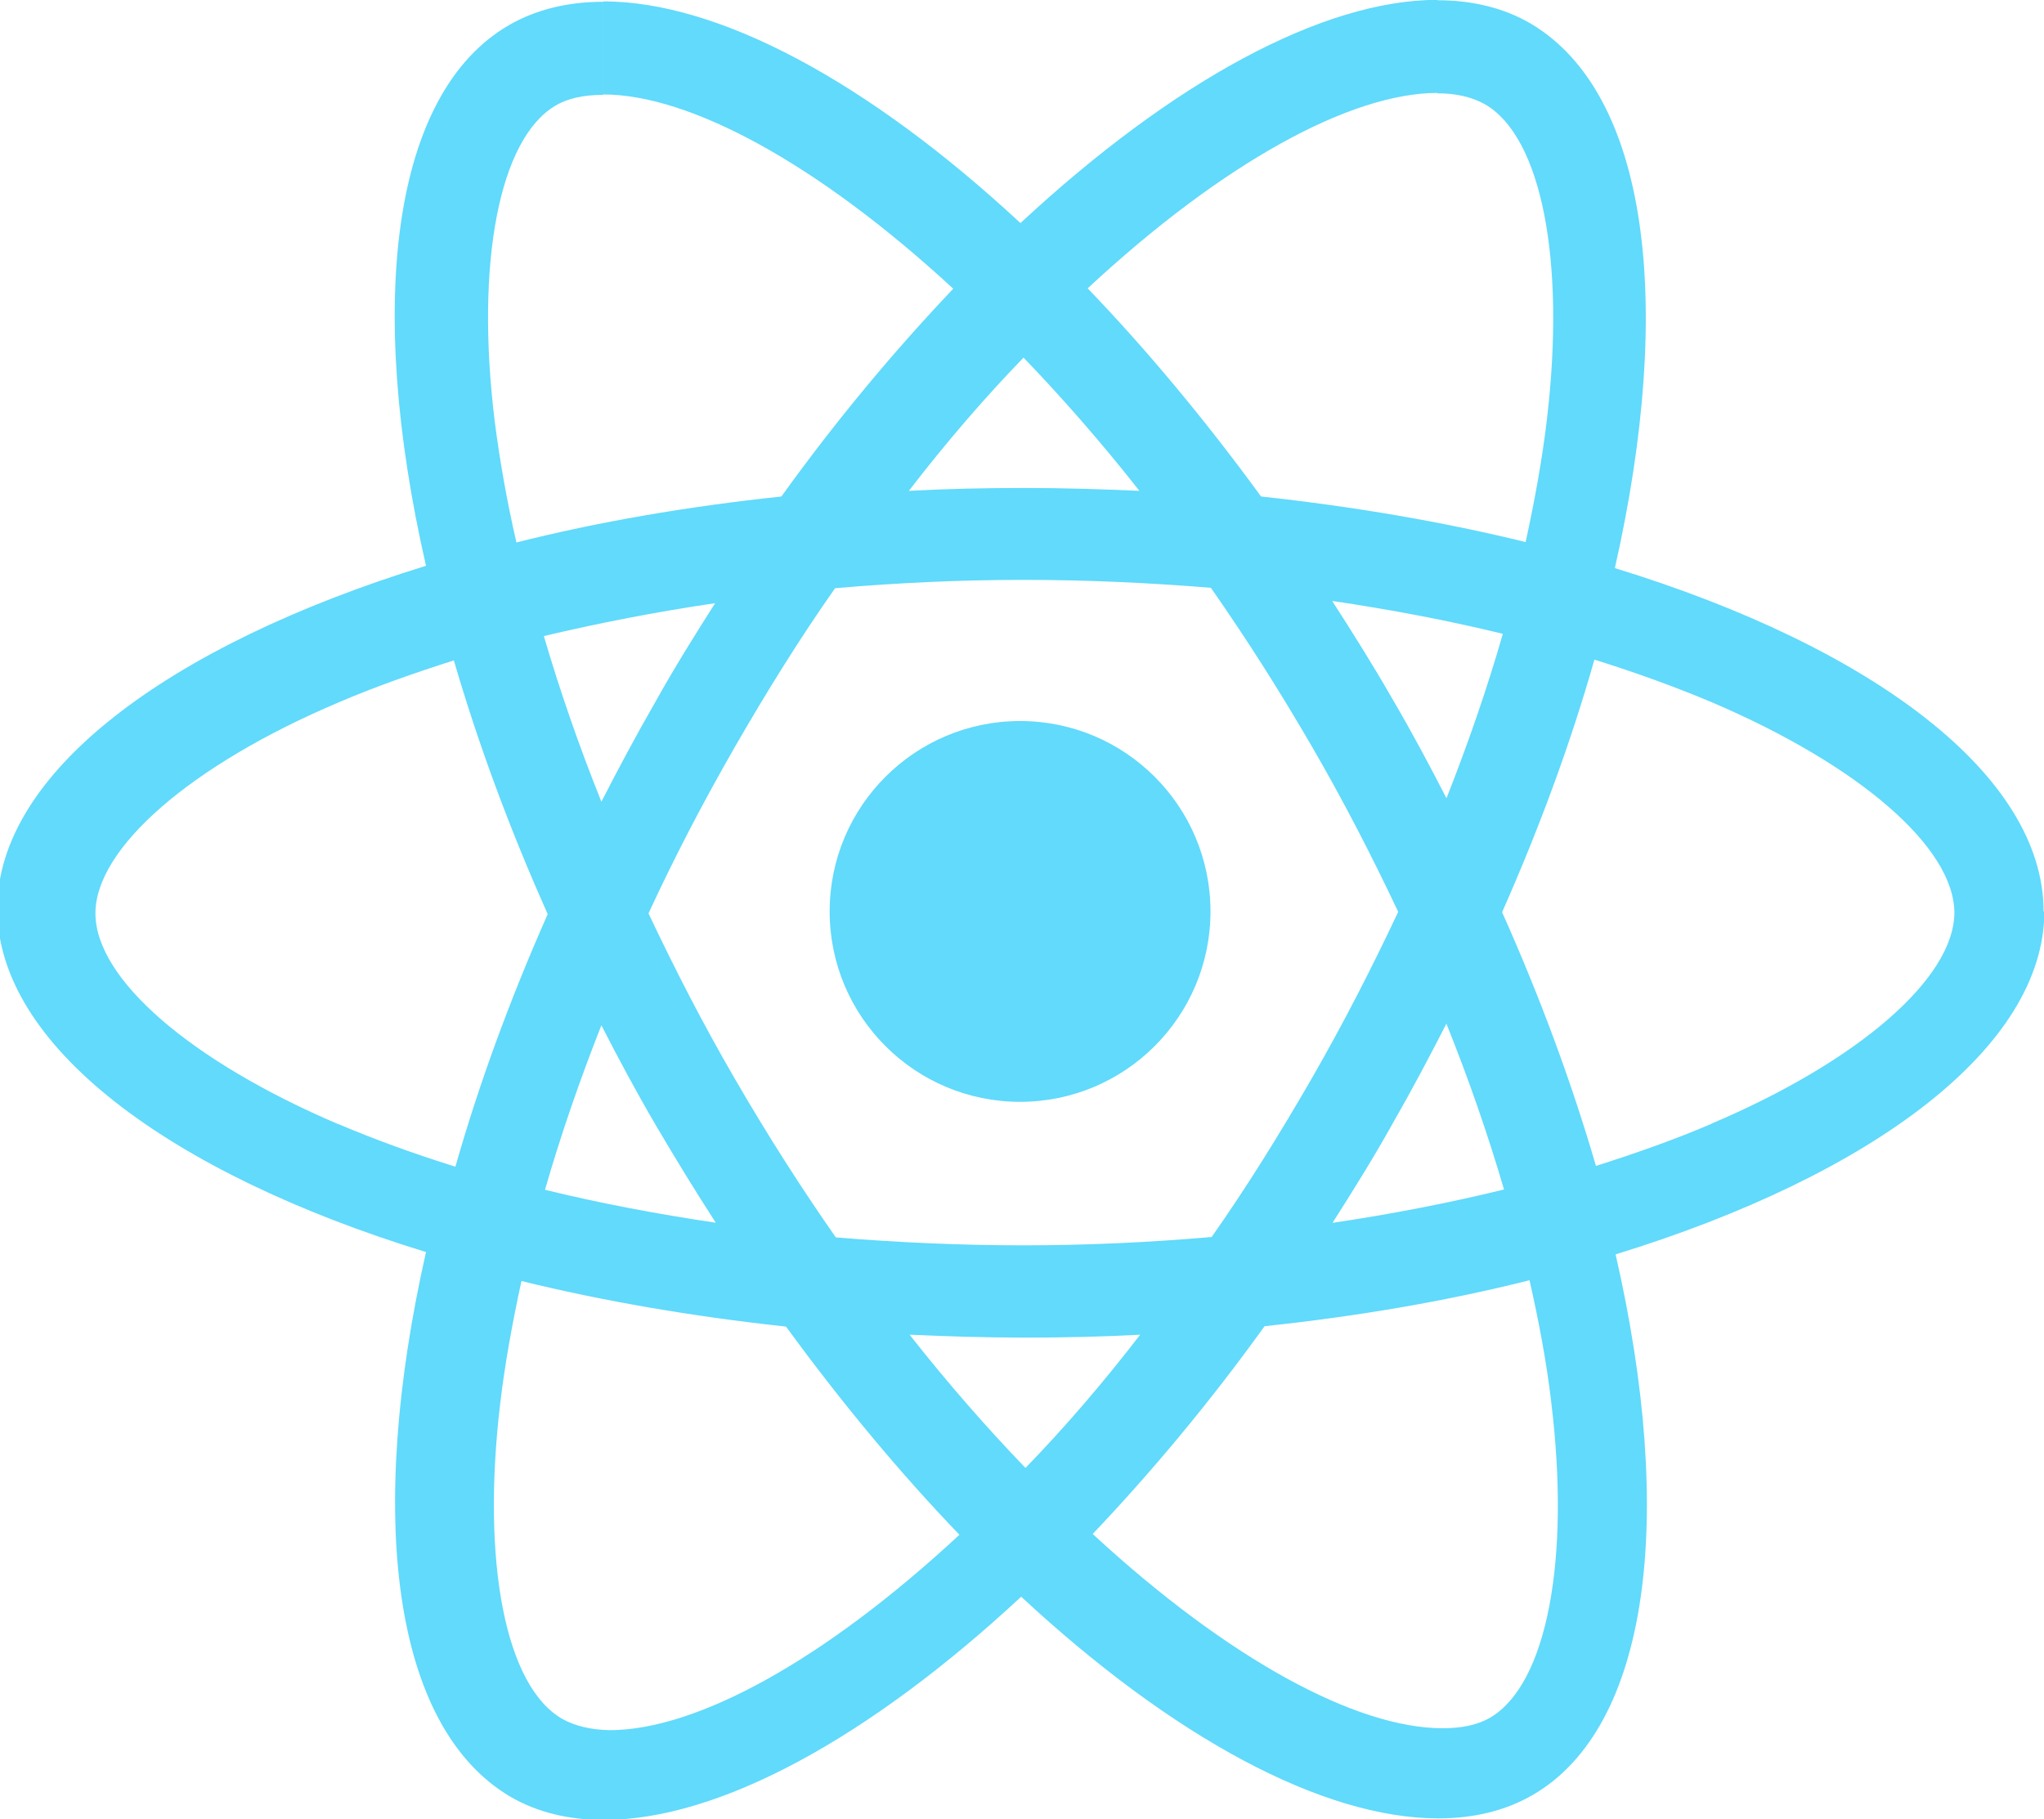 <svg width="200" height="178" version="1.1" viewBox="0 0 52.9 47.1" xmlns="http://www.w3.org/2000/svg">
 <path d="m52.9 23.6c0-3.51-4.39-6.83-11.1-8.89 1.55-6.86 0.863-12.3-2.18-14.1-0.701-0.41-1.52-0.604-2.42-0.604v2.41c0.496 0 0.895 0.097 1.23 0.28 1.47 0.841 2.1 4.04 1.61 8.17-0.119 1.01-0.313 2.08-0.55 3.17-2.11-0.518-4.42-0.917-6.85-1.18-1.46-2-2.97-3.81-4.49-5.39 3.52-3.27 6.82-5.06 9.06-5.06v-2.41c-2.97 0-6.85 2.11-10.8 5.78-3.93-3.65-7.81-5.74-10.8-5.74v2.41c2.23 0 5.54 1.78 9.06 5.03-1.51 1.59-3.02 3.39-4.45 5.38-2.44 0.259-4.75 0.658-6.86 1.19-0.248-1.08-0.431-2.12-0.561-3.13-0.507-4.12 0.119-7.32 1.57-8.18 0.324-0.194 0.744-0.28 1.24-0.28v-2.41c-0.906 0-1.73 0.194-2.44 0.604-3.03 1.75-3.71 7.19-2.15 14-6.71 2.07-11.1 5.38-11.1 8.88 0 3.51 4.39 6.83 11.1 8.89-1.55 6.86-0.863 12.3 2.18 14.1 0.701 0.41 1.52 0.604 2.43 0.604 2.97 0 6.85-2.11 10.8-5.78 3.93 3.65 7.81 5.74 10.8 5.74 0.906 0 1.73-0.194 2.44-0.604 3.03-1.75 3.71-7.19 2.15-14 6.69-2.06 11.1-5.38 11.1-8.88zm-14-7.19c-0.399 1.39-0.895 2.83-1.46 4.26-0.442-0.863-0.906-1.73-1.41-2.59-0.496-0.863-1.02-1.7-1.55-2.52 1.53 0.227 3.01 0.507 4.42 0.852zm-4.94 11.5c-0.841 1.46-1.7 2.84-2.6 4.12-1.61 0.14-3.24 0.216-4.88 0.216-1.63 0-3.26-0.075-4.85-0.205-0.895-1.28-1.77-2.65-2.61-4.1-0.82-1.41-1.56-2.85-2.24-4.29 0.669-1.45 1.42-2.89 2.23-4.3 0.841-1.46 1.7-2.84 2.6-4.12 1.61-0.14 3.24-0.216 4.88-0.216 1.63 0 3.26 0.075 4.85 0.205 0.895 1.28 1.77 2.65 2.61 4.1 0.82 1.41 1.56 2.85 2.24 4.29-0.68 1.45-1.42 2.89-2.23 4.3zm3.48-1.4c0.582 1.45 1.08 2.89 1.49 4.29-1.41 0.345-2.9 0.636-4.44 0.863 0.529-0.831 1.06-1.68 1.55-2.56 0.496-0.863 0.96-1.74 1.4-2.6zm-10.9 11.5c-1-1.04-2.01-2.19-3-3.45 0.971 0.043 1.96 0.075 2.97 0.075 1.01 0 2.02-0.022 3-0.075-0.971 1.26-1.97 2.42-2.97 3.45zm-8.02-6.35c-1.53-0.226-3.01-0.507-4.42-0.852 0.399-1.39 0.895-2.83 1.46-4.26 0.442 0.863 0.906 1.73 1.41 2.59 0.507 0.863 1.02 1.7 1.55 2.52zm7.97-22.4c1 1.04 2.01 2.19 3 3.45-0.971-0.043-1.96-0.075-2.97-0.075-1.01 0-2.02 0.022-3 0.075 0.971-1.26 1.97-2.42 2.97-3.45zm-7.98 6.35c-0.529 0.831-1.06 1.68-1.55 2.56-0.496 0.863-0.96 1.73-1.4 2.59-0.582-1.45-1.08-2.89-1.49-4.29 1.41-0.334 2.9-0.626 4.44-0.852zm-9.76 13.5c-3.82-1.63-6.29-3.76-6.29-5.46 0-1.69 2.47-3.84 6.29-5.46 0.928-0.399 1.94-0.755 2.99-1.09 0.615 2.11 1.42 4.31 2.43 6.57-0.992 2.24-1.79 4.43-2.39 6.54-1.07-0.334-2.08-0.701-3.02-1.1zm5.8 15.4c-1.47-0.841-2.1-4.04-1.61-8.17 0.119-1.01 0.313-2.08 0.55-3.17 2.11 0.518 4.42 0.917 6.85 1.18 1.46 2 2.97 3.81 4.49 5.39-3.52 3.27-6.82 5.06-9.06 5.06-0.485-0.011-0.895-0.108-1.22-0.291zm25.6-8.22c0.507 4.12-0.119 7.32-1.57 8.18-0.324 0.194-0.744 0.28-1.24 0.28-2.23 0-5.54-1.78-9.06-5.03 1.51-1.59 3.02-3.39 4.45-5.38 2.44-0.259 4.75-0.658 6.86-1.19 0.248 1.09 0.442 2.14 0.561 3.14zm4.15-7.19c-0.928 0.399-1.94 0.755-2.99 1.09-0.615-2.11-1.42-4.31-2.43-6.57 0.992-2.24 1.79-4.43 2.39-6.54 1.07 0.334 2.08 0.701 3.03 1.1 3.82 1.63 6.29 3.76 6.29 5.46-0.011 1.69-2.48 3.84-6.3 5.46z" fill="#61dafb"/>
 <circle cx="26.4" cy="23.6" r="4.93" fill="#61dafb"/>
</svg>
